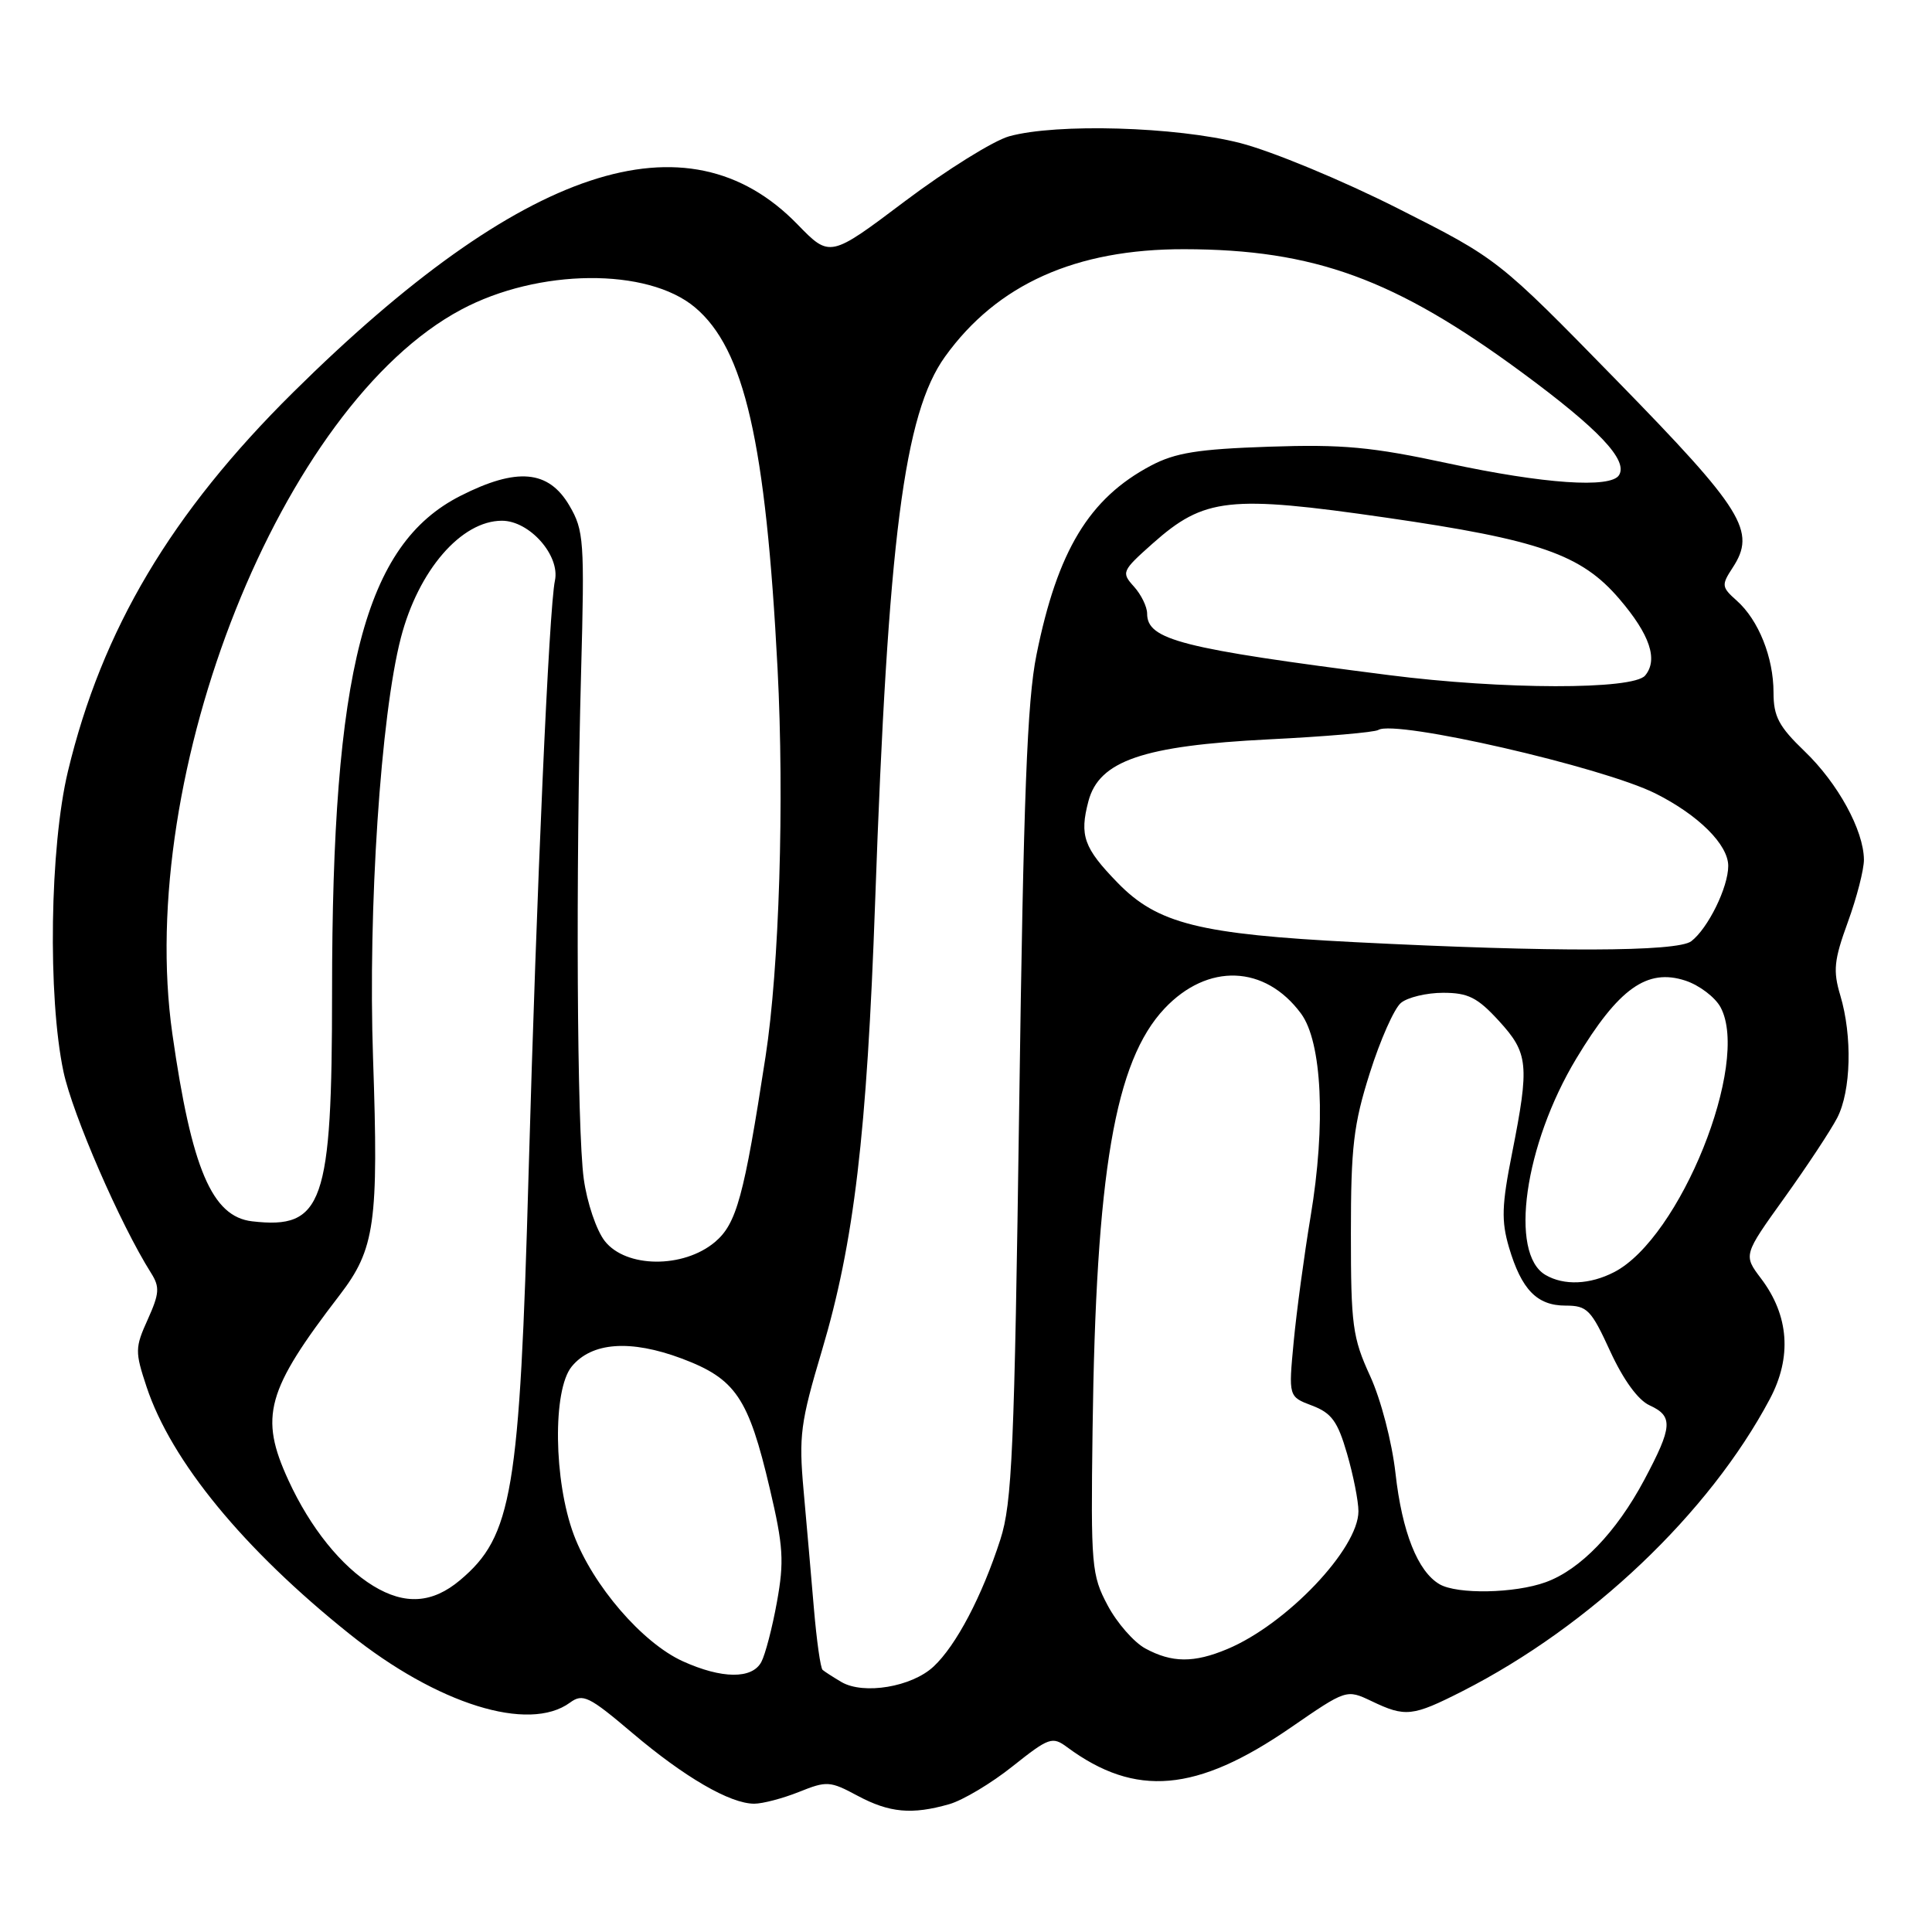 <?xml version="1.0" encoding="UTF-8" standalone="no"?>
<!DOCTYPE svg PUBLIC "-//W3C//DTD SVG 1.1//EN" "http://www.w3.org/Graphics/SVG/1.1/DTD/svg11.dtd" >
<svg xmlns="http://www.w3.org/2000/svg" xmlns:xlink="http://www.w3.org/1999/xlink" version="1.1" viewBox="0 0 256 256">
 <g >
 <path fill="currentColor"
d=" M 125.79 239.06 C 127.59 238.54 131.37 236.29 134.18 234.04 C 139.00 230.21 139.44 230.06 141.40 231.51 C 150.47 238.21 158.56 237.50 171.02 228.92 C 178.41 223.83 178.41 223.83 181.74 225.41 C 186.23 227.56 187.16 227.45 193.78 224.09 C 210.74 215.46 226.46 200.53 234.51 185.38 C 237.46 179.83 237.06 174.31 233.34 169.40 C 231.00 166.30 231.00 166.30 236.44 158.72 C 239.43 154.55 242.58 149.78 243.44 148.12 C 245.28 144.56 245.46 137.28 243.85 131.90 C 242.87 128.62 243.01 127.23 244.85 122.18 C 246.03 118.94 246.99 115.22 246.98 113.90 C 246.94 110.01 243.53 103.78 239.12 99.55 C 235.70 96.26 235.00 94.94 235.00 91.76 C 235.00 87.11 233.02 82.16 230.13 79.59 C 228.11 77.79 228.08 77.53 229.58 75.23 C 232.75 70.40 231.03 67.62 214.22 50.41 C 198.50 34.32 198.50 34.32 185.23 27.62 C 177.87 23.90 168.56 20.04 164.32 18.95 C 155.81 16.78 140.01 16.32 133.72 18.06 C 131.64 18.64 125.45 22.50 119.95 26.63 C 109.97 34.15 109.97 34.15 105.67 29.73 C 91.06 14.69 69.17 21.98 38.86 51.97 C 22.68 67.98 13.51 83.42 9.00 102.21 C 6.60 112.21 6.31 132.08 8.41 142.00 C 9.62 147.68 15.94 162.23 20.01 168.67 C 21.19 170.54 21.13 171.38 19.58 174.83 C 17.88 178.58 17.88 179.11 19.42 183.76 C 22.69 193.61 32.26 205.27 46.30 216.50 C 57.95 225.82 70.06 229.60 75.52 225.61 C 77.23 224.36 78.02 224.74 83.79 229.63 C 90.70 235.49 96.74 239.00 99.94 239.00 C 101.05 239.00 103.72 238.30 105.87 237.44 C 109.55 235.96 109.99 235.99 113.62 237.94 C 117.86 240.21 120.83 240.48 125.79 239.06 Z  M 111.50 222.88 C 110.40 222.23 109.28 221.51 109.00 221.27 C 108.72 221.03 108.21 217.39 107.85 213.17 C 107.49 208.95 106.88 201.90 106.48 197.50 C 105.83 190.25 106.06 188.51 108.91 178.95 C 113.17 164.64 114.87 150.28 115.96 119.50 C 117.66 71.40 119.79 54.82 125.22 47.26 C 132.11 37.67 142.54 32.99 156.93 33.02 C 174.15 33.05 184.85 36.96 201.69 49.37 C 211.84 56.85 215.75 60.98 214.53 62.96 C 213.43 64.73 204.57 64.12 191.90 61.40 C 181.73 59.21 177.92 58.86 168.14 59.19 C 158.72 59.51 155.74 59.99 152.50 61.70 C 144.32 66.03 140.12 72.97 137.34 86.76 C 136.10 92.86 135.62 105.54 135.05 146.50 C 134.41 192.24 134.11 199.16 132.55 204.00 C 130.13 211.50 126.70 218.03 123.70 220.83 C 120.81 223.53 114.43 224.59 111.50 222.88 Z  M 90.46 220.12 C 85.10 217.68 78.55 210.08 76.03 203.36 C 73.36 196.21 73.21 184.19 75.75 181.08 C 78.40 177.84 83.53 177.47 90.33 180.01 C 97.48 182.70 99.17 185.19 102.00 197.24 C 103.80 204.88 103.92 206.90 102.95 212.26 C 102.34 215.66 101.40 219.25 100.88 220.22 C 99.66 222.51 95.64 222.47 90.46 220.12 Z  M 151.76 218.43 C 150.25 217.61 148.00 215.04 146.77 212.72 C 144.64 208.72 144.53 207.52 144.77 189.50 C 145.21 155.34 147.73 140.61 154.31 133.63 C 160.03 127.57 167.62 127.85 172.39 134.30 C 175.18 138.07 175.70 149.00 173.66 161.20 C 172.81 166.31 171.80 173.78 171.42 177.79 C 170.73 185.07 170.73 185.07 173.86 186.25 C 176.44 187.23 177.25 188.34 178.49 192.62 C 179.32 195.47 180.00 198.91 180.00 200.25 C 180.00 205.22 170.47 215.23 162.62 218.51 C 158.19 220.37 155.28 220.34 151.76 218.43 Z  M 49.46 210.14 C 45.22 207.55 41.11 202.44 38.22 196.15 C 34.33 187.69 35.28 184.27 45.01 171.60 C 49.69 165.50 50.18 162.06 49.43 140.20 C 48.75 120.43 50.45 94.78 53.12 84.50 C 55.44 75.57 61.12 69.00 66.51 69.00 C 70.17 69.00 74.24 73.61 73.53 76.94 C 72.75 80.56 71.10 117.84 70.04 155.50 C 68.86 197.75 67.88 203.56 60.96 209.38 C 57.30 212.46 53.66 212.70 49.46 210.14 Z  M 190.75 209.92 C 187.86 208.24 185.78 203.01 184.91 195.22 C 184.44 191.06 182.98 185.44 181.54 182.31 C 179.22 177.25 179.00 175.58 179.00 163.43 C 179.00 151.98 179.35 148.98 181.51 142.17 C 182.89 137.80 184.74 133.63 185.63 132.89 C 186.52 132.15 189.04 131.55 191.22 131.55 C 194.53 131.55 195.77 132.17 198.60 135.26 C 202.53 139.55 202.68 141.06 200.36 152.79 C 198.98 159.71 198.92 161.78 199.95 165.29 C 201.61 170.89 203.66 173.00 207.45 173.00 C 210.31 173.00 210.83 173.53 213.36 179.05 C 215.10 182.83 217.05 185.52 218.57 186.21 C 221.73 187.66 221.64 189.02 217.87 196.10 C 214.17 203.04 209.40 207.99 204.81 209.65 C 200.71 211.14 193.09 211.28 190.75 209.92 Z  M 204.79 168.94 C 199.94 166.11 201.99 151.68 208.87 140.26 C 214.47 130.96 218.25 128.27 223.33 129.94 C 225.18 130.55 227.28 132.15 227.99 133.48 C 231.95 140.87 222.63 164.04 213.89 168.56 C 210.67 170.22 207.24 170.37 204.79 168.94 Z  M 80.14 164.45 C 79.03 163.04 77.78 159.35 77.35 156.20 C 76.45 149.63 76.27 115.93 77.00 89.00 C 77.47 71.66 77.37 70.28 75.45 67.00 C 72.69 62.28 68.50 61.90 61.00 65.71 C 48.32 72.15 44.00 88.86 44.00 131.44 C 44.00 159.54 42.82 162.92 33.40 161.83 C 28.09 161.21 25.39 154.88 22.84 137.00 C 17.92 102.46 37.37 53.67 61.12 41.02 C 71.33 35.57 85.80 35.44 92.09 40.73 C 98.65 46.25 101.47 58.59 103.03 88.58 C 103.94 106.12 103.26 128.21 101.44 140.00 C 98.58 158.58 97.60 162.16 94.73 164.58 C 90.55 168.09 82.95 168.03 80.14 164.45 Z  M 179.50 124.84 C 158.92 123.79 153.36 122.40 148.08 116.96 C 143.61 112.36 143.02 110.72 144.22 106.17 C 145.63 100.81 151.46 98.81 168.11 97.97 C 175.59 97.60 182.13 97.04 182.64 96.72 C 184.89 95.33 212.32 101.62 219.36 105.14 C 225.06 108.00 229.00 111.92 229.00 114.74 C 229.00 117.57 226.32 123.02 224.10 124.72 C 222.24 126.13 205.82 126.18 179.50 124.84 Z  M 184.00 89.45 C 156.48 85.93 152.00 84.79 152.00 81.30 C 152.00 80.40 151.21 78.78 150.25 77.72 C 148.56 75.85 148.65 75.65 152.74 72.01 C 159.58 65.94 162.85 65.58 183.67 68.59 C 203.99 71.53 209.53 73.46 214.58 79.37 C 218.62 84.09 219.74 87.41 217.99 89.51 C 216.41 91.42 199.14 91.39 184.00 89.45 Z "/>
</g>
</svg>